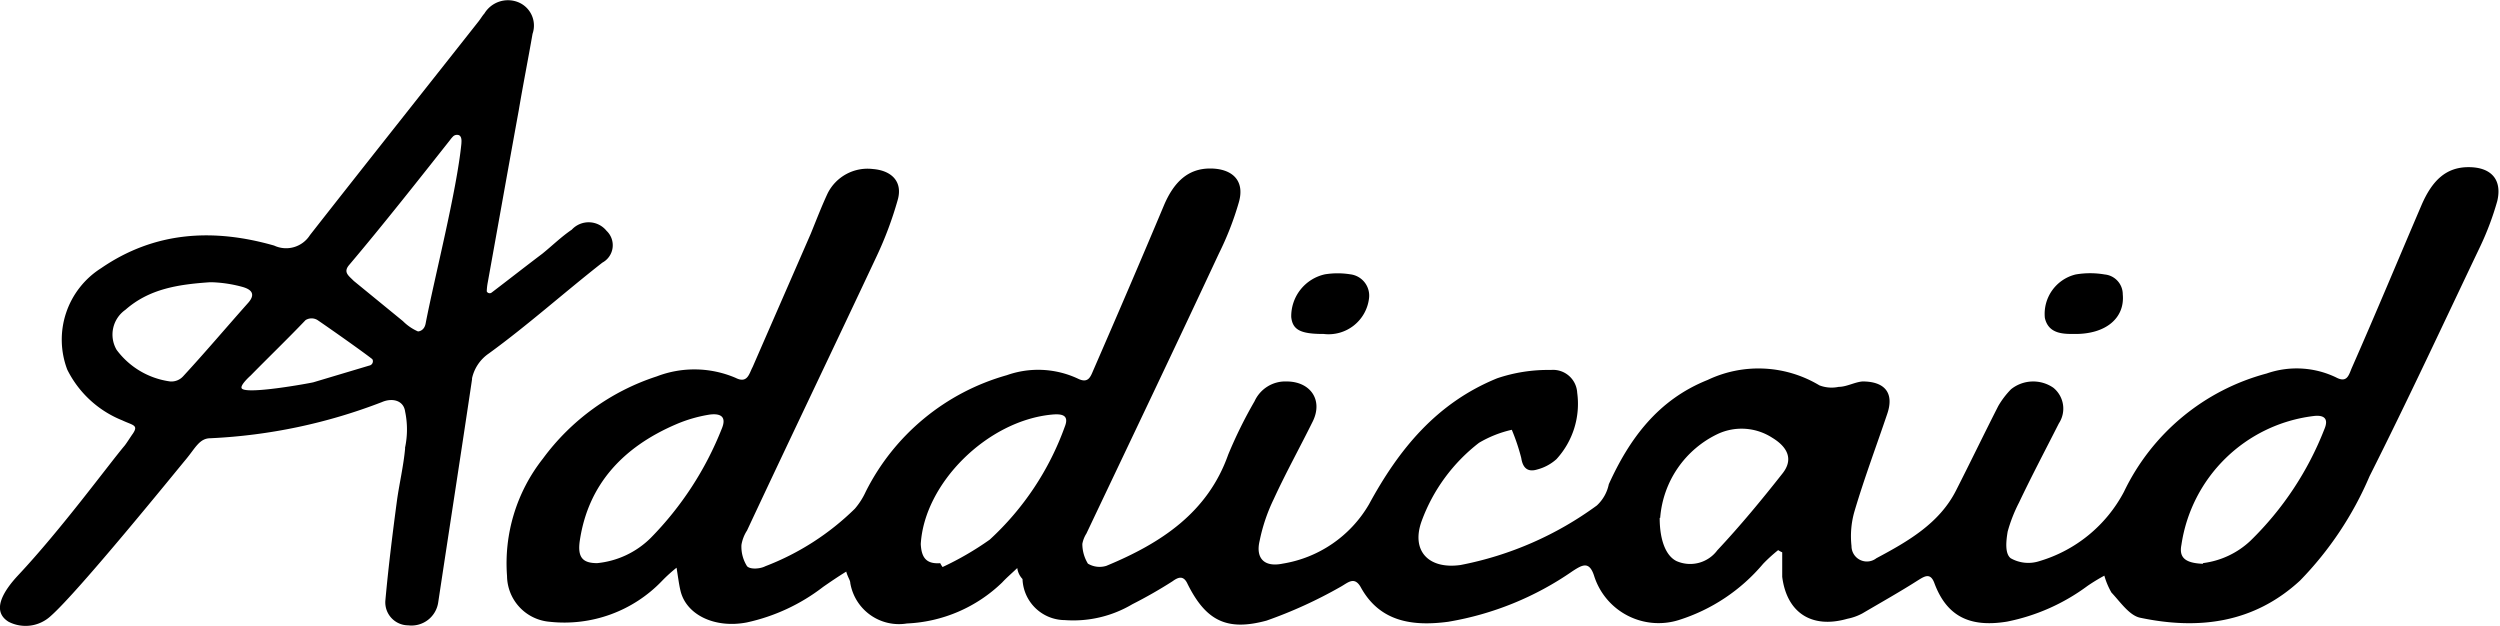 <svg id="addicaid-logo" xmlns="http://www.w3.org/2000/svg" viewBox="0 0 147.92 37.04"><defs><style>.cls-1{fill-rule:evenodd;}</style></defs><title>logo</title><path class="cls-1" d="M21.85,21.63a.26.26,0,0,0,.2-.34.15.15,0,0,0-.06-.07c-.59-.46-2.48-1.79-3.2-2.28a.67.67,0,0,0-.71,0c-1.09,1.14-2.2,2.21-3.25,3.28,0,0-.59.52-.54.73.09.45,4.06-.28,4.25-.33ZM12.54,16.7h-.12c-1.89.13-3.59.39-5,1.63a1.79,1.79,0,0,0-.52,2.37,4.73,4.73,0,0,0,3.17,1.87.94.94,0,0,0,.77-.31c1.31-1.42,2.57-2.91,3.86-4.36.43-.5.18-.77-.34-.92A7.79,7.79,0,0,0,12.54,16.7ZM27.16,8a.34.34,0,0,0-.34.06c-.09.09-.17.19-.18.21-1.74,2.2-4,5.07-6,7.43-.34.42,0,.62.29.92L23.84,19a2.91,2.91,0,0,0,.89.61s.38,0,.46-.5c.52-2.69,1.83-7.8,2.11-10.61C27.3,8.41,27.35,8.1,27.16,8ZM.51,36.79c-1.06-.65-.28-1.85.57-2.76,2.56-2.73,5.37-6.57,6.3-7.67.12-.15.35-.52.48-.7.35-.52,0-.49-.63-.79a6.21,6.21,0,0,1-3.25-3,5,5,0,0,1,2-6c3.17-2.18,6.64-2.37,10.24-1.34a1.67,1.67,0,0,0,2.12-.62C21.67,9.66,25,5.47,28.32,1.26c.14-.18.22-.33.34-.46a1.63,1.63,0,0,1,2-.67A1.49,1.49,0,0,1,31.51,2c-.26,1.5-.57,3.06-.82,4.55-.62,3.4-1.22,6.78-1.83,10.16a3.36,3.36,0,0,0-.06.53h0a.19.19,0,0,0,.29.07c1-.76,1.94-1.5,3-2.3.57-.46,1.12-1,1.74-1.42a1.36,1.36,0,0,1,2.06.07,1.17,1.17,0,0,1-.25,1.88c-2.26,1.77-4.4,3.69-6.71,5.37a2.4,2.4,0,0,0-1,1.47s0,0,0,.06c-.65,4.38-1.34,8.81-2,13.19A1.6,1.6,0,0,1,24.15,37a1.36,1.36,0,0,1-1.35-1.45c.18-2,.43-4,.69-5.95.14-1,.38-2,.48-3.06a.13.13,0,0,1,0-.07,5.18,5.18,0,0,0,0-2.12c-.09-.67-.77-.82-1.37-.56a32.21,32.21,0,0,1-10.15,2.14c-.65,0-.89.58-1.45,1.25S4.65,35,3,36.45A2.19,2.19,0,0,1,.51,36.79Zm34.82-3.47a5.22,5.22,0,0,0,3.17-1.49,19.36,19.36,0,0,0,4.2-6.45c.29-.68,0-.94-.71-.85a8.31,8.31,0,0,0-2,.58c-3.14,1.35-5.18,3.56-5.68,6.85C34.15,33,34.49,33.32,35.34,33.32Zm95,0A5,5,0,0,0,133.15,32a18.71,18.71,0,0,0,4.38-6.61c.29-.68-.09-.85-.67-.77a9,9,0,0,0-7.79,7.62C128.92,33,129.3,33.32,130.36,33.36Zm-74.7,0a1.64,1.64,0,0,0,.14.23,17.94,17.94,0,0,0,2.79-1.62A16.79,16.79,0,0,0,63,25.25c.29-.72-.21-.77-.76-.72-3.82.36-7.55,4.06-7.76,7.66C54.52,33,54.81,33.39,55.66,33.32Zm42.57-2.68c0,1.35.38,2.26,1,2.56a2,2,0,0,0,2.41-.64c1.36-1.45,2.64-3,3.86-4.55.64-.81.33-1.54-.61-2.11a3.34,3.34,0,0,0-3.21-.23A6,6,0,0,0,98.23,30.64Zm24.51-10.88c-.63,0-1.51,0-1.72-.95a2.4,2.4,0,0,1,1.82-2.57,5.05,5.05,0,0,1,1.72,0,1.18,1.18,0,0,1,1.07,1.18C125.73,18.8,124.62,19.78,122.74,19.76Zm-44.42,0c-1.35,0-1.81-.25-1.89-1a2.54,2.54,0,0,1,2-2.53,4.76,4.76,0,0,1,1.49,0A1.27,1.27,0,0,1,81,17.67,2.41,2.41,0,0,1,78.32,19.76ZM60.19,33.61c-.38.36-.64.58-.89.85a8.65,8.65,0,0,1-5.64,2.43,2.92,2.92,0,0,1-3.35-2.39c0-.17-.14-.32-.24-.68-.52.32-.94.61-1.36.9a11.33,11.33,0,0,1-4.53,2.11c-1.89.36-3.56-.45-3.91-1.85-.09-.36-.14-.77-.24-1.39a9.09,9.09,0,0,0-.85.77,8,8,0,0,1-6.65,2.43A2.75,2.75,0,0,1,30,34.08a10,10,0,0,1,2.12-6.94,13.56,13.56,0,0,1,6.74-4.87,6.2,6.2,0,0,1,4.67.09c.71.36.8-.28,1-.64,1.14-2.62,2.3-5.27,3.44-7.89.33-.81.64-1.62,1-2.39A2.64,2.64,0,0,1,51.64,10c1.14.09,1.79.77,1.47,1.85a21.58,21.58,0,0,1-1.23,3.29c-2.55,5.43-5.14,10.82-7.68,16.25a2.23,2.23,0,0,0-.33.85,2.16,2.16,0,0,0,.33,1.26c.18.2.76.17,1.09,0a15.43,15.43,0,0,0,5.29-3.4,4.25,4.25,0,0,0,.64-1,13.4,13.4,0,0,1,8.35-6.9,5.55,5.55,0,0,1,4.2.2c.64.32.76-.13.94-.54,1.41-3.24,2.79-6.45,4.15-9.69.61-1.45,1.47-2.2,2.74-2.2s2.08.68,1.7,2A18,18,0,0,1,72.12,15c-2.59,5.55-5.23,11.07-7.84,16.57a1.71,1.71,0,0,0-.24.61,2.24,2.24,0,0,0,.33,1.17,1.35,1.35,0,0,0,1.09.13c3.26-1.35,6-3.16,7.21-6.58a26.69,26.69,0,0,1,1.56-3.16,2,2,0,0,1,1.89-1.17c1.41,0,2.17,1.09,1.56,2.35-.76,1.54-1.61,3.07-2.32,4.62A10.36,10.36,0,0,0,74.53,32c-.24,1,.24,1.58,1.36,1.35A7.25,7.25,0,0,0,81,29.84c1.77-3.26,4-6,7.59-7.46a9.4,9.4,0,0,1,3.17-.49,1.43,1.43,0,0,1,1.56,1.35,4.84,4.84,0,0,1-1.23,3.93,2.74,2.74,0,0,1-1.14.61c-.56.17-.85-.09-.94-.68a12,12,0,0,0-.56-1.67,6.71,6.71,0,0,0-1.94.77,10.34,10.34,0,0,0-3.39,4.62c-.64,1.75.38,2.88,2.3,2.61a20.09,20.09,0,0,0,8.06-3.52,2.35,2.35,0,0,0,.71-1.26c1.23-2.71,2.92-5,5.85-6.17a7,7,0,0,1,6.61.32,2,2,0,0,0,1.14.09c.47,0,.94-.28,1.41-.32,1.32,0,1.88.68,1.47,1.9-.64,1.9-1.36,3.81-1.94,5.77a5.28,5.28,0,0,0-.18,2.07.91.91,0,0,0,1.47.72c1.88-1,3.73-2.07,4.71-4,.85-1.67,1.65-3.33,2.5-5a5,5,0,0,1,.76-1,2.1,2.1,0,0,1,2.5-.09,1.59,1.59,0,0,1,.33,2.11c-.8,1.58-1.61,3.11-2.36,4.69a8.86,8.86,0,0,0-.67,1.71c-.09.54-.18,1.3.18,1.58a2.11,2.11,0,0,0,1.7.17,8.33,8.33,0,0,0,5-4.1,13.1,13.1,0,0,1,8.44-7,5.39,5.39,0,0,1,4.11.23c.67.36.76-.17.94-.58,1.41-3.2,2.74-6.4,4.11-9.6.64-1.49,1.47-2.26,2.79-2.26s2,.72,1.7,2a17.07,17.07,0,0,1-1,2.67c-2.17,4.55-4.29,9.11-6.56,13.62a20.14,20.14,0,0,1-4.11,6.17c-2.73,2.52-6,2.93-9.46,2.2-.64-.13-1.18-.94-1.7-1.49a4.34,4.34,0,0,1-.42-1,11.12,11.12,0,0,0-1,.61,11.87,11.87,0,0,1-4.76,2.11c-2.21.36-3.56-.32-4.29-2.26-.24-.68-.61-.41-1-.17-1,.64-2.17,1.3-3.26,1.94a3.11,3.11,0,0,1-.89.32c-2.12.61-3.59-.36-3.86-2.48,0-.49,0-1,0-1.45a1.75,1.75,0,0,1-.24-.13,9.26,9.26,0,0,0-.89.81,10.74,10.74,0,0,1-5,3.33,4,4,0,0,1-5-2.62c-.29-.9-.71-.64-1.27-.28a18.16,18.16,0,0,1-7.37,3c-2.12.28-4.06,0-5.18-2.07-.38-.64-.76-.23-1.18,0a26.79,26.79,0,0,1-4.38,2c-2.36.64-3.59,0-4.67-2.16-.24-.54-.56-.41-.89-.17A27.39,27.39,0,0,1,67,35.75a6.84,6.84,0,0,1-4,.94,2.52,2.52,0,0,1-2.5-2.43A1.16,1.16,0,0,1,60.19,33.61Z" transform="translate(0 0)"/></svg>